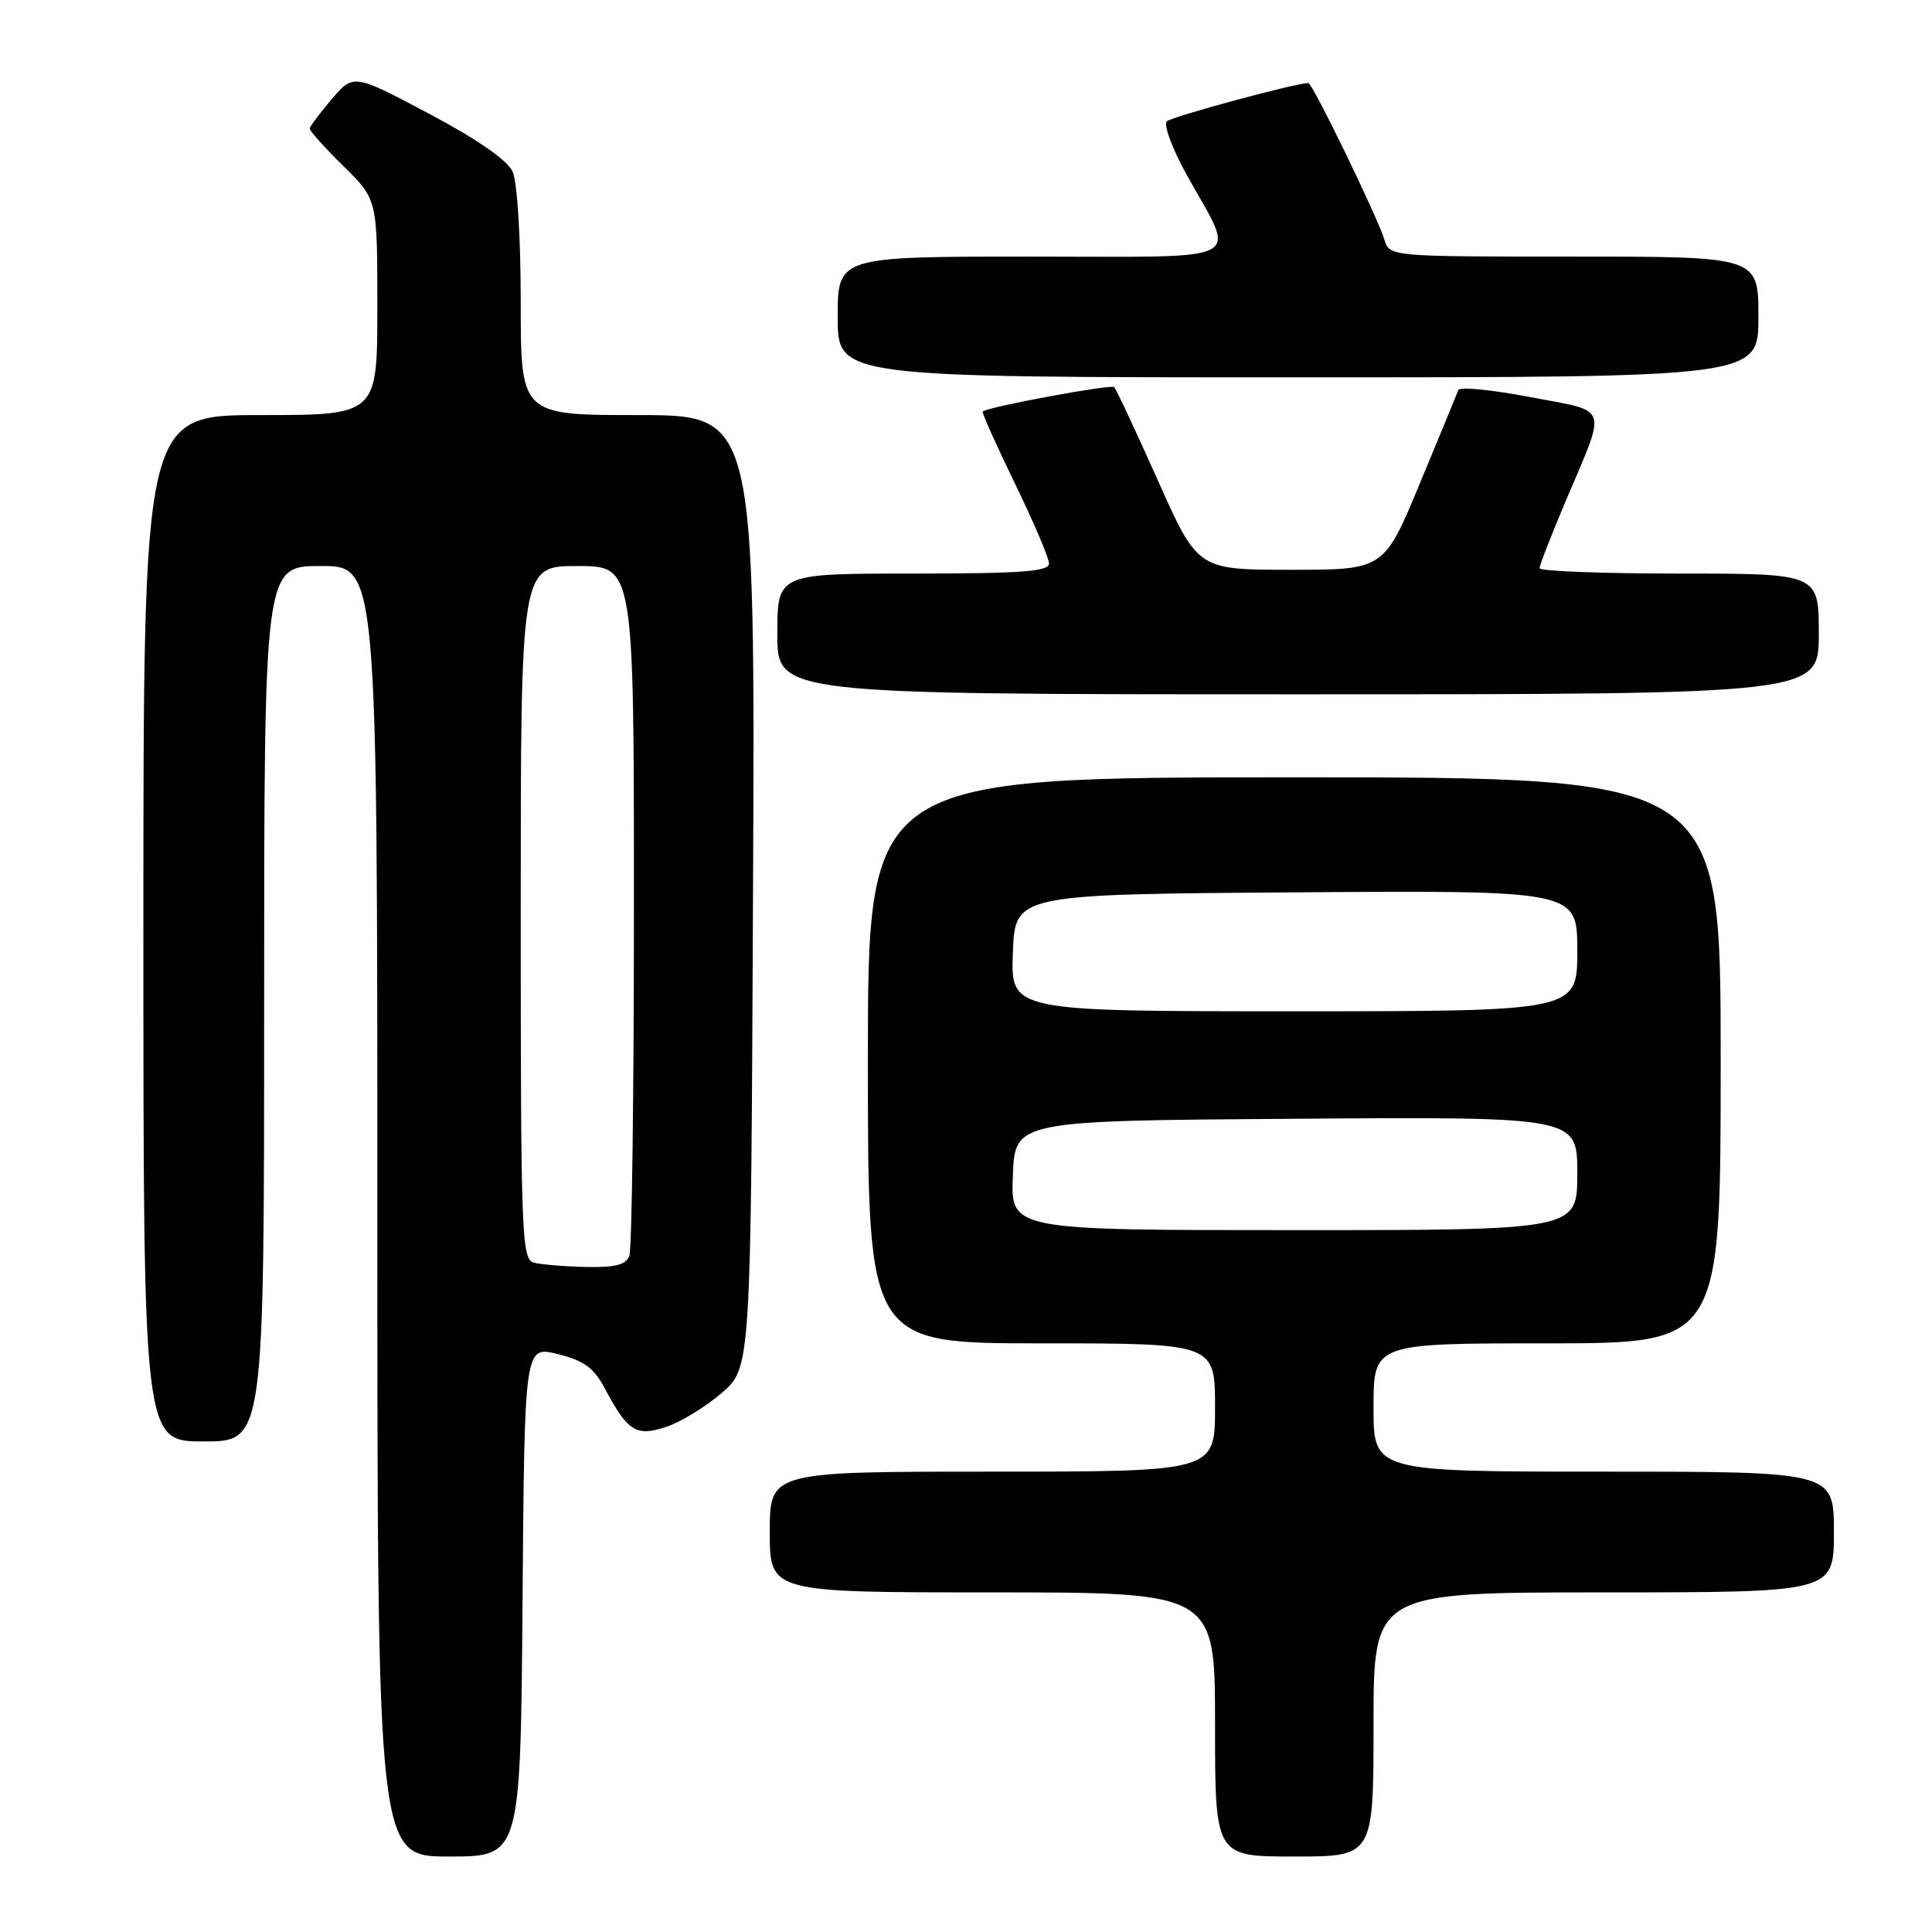 <?xml version="1.0" encoding="UTF-8" standalone="no"?>
<!DOCTYPE svg PUBLIC "-//W3C//DTD SVG 1.1//EN" "http://www.w3.org/Graphics/SVG/1.1/DTD/svg11.dtd" >
<svg xmlns="http://www.w3.org/2000/svg" xmlns:xlink="http://www.w3.org/1999/xlink" version="1.1" viewBox="0 0 256 256">
 <g >
 <path fill="currentColor"
d=" M 69.24 212.17 C 69.50 178.33 69.50 178.33 73.89 179.42 C 77.35 180.27 78.68 181.23 80.12 183.94 C 83.18 189.69 84.29 190.39 88.27 189.07 C 90.19 188.44 93.49 186.42 95.63 184.58 C 99.50 181.23 99.50 181.23 99.78 118.11 C 100.06 55.00 100.06 55.00 84.53 55.00 C 69.00 55.00 69.00 55.00 69.00 40.05 C 69.00 31.48 68.54 24.08 67.92 22.73 C 67.23 21.22 63.22 18.44 56.84 15.06 C 46.84 9.77 46.84 9.77 43.96 13.13 C 42.38 14.99 41.06 16.74 41.04 17.04 C 41.02 17.34 43.02 19.57 45.50 22.00 C 50.00 26.42 50.00 26.42 50.00 40.71 C 50.00 55.00 50.00 55.00 34.50 55.00 C 19.00 55.00 19.00 55.00 19.00 123.00 C 19.00 191.00 19.00 191.00 27.00 191.00 C 35.00 191.00 35.00 191.00 35.00 133.00 C 35.00 75.00 35.00 75.00 42.50 75.00 C 50.00 75.00 50.00 75.00 50.00 160.50 C 50.00 246.00 50.00 246.00 59.49 246.00 C 68.97 246.00 68.97 246.00 69.24 212.17 Z  M 182.00 228.50 C 182.00 211.00 182.00 211.00 212.50 211.00 C 243.00 211.00 243.00 211.00 243.00 203.00 C 243.00 195.00 243.00 195.00 212.50 195.00 C 182.00 195.00 182.00 195.00 182.00 186.50 C 182.00 178.00 182.00 178.00 205.00 178.00 C 228.00 178.00 228.00 178.00 228.00 140.50 C 228.00 103.00 228.00 103.00 171.50 103.00 C 115.00 103.00 115.00 103.00 115.00 140.50 C 115.00 178.00 115.00 178.00 138.00 178.00 C 161.00 178.00 161.00 178.00 161.00 186.50 C 161.00 195.00 161.00 195.00 131.50 195.00 C 102.00 195.00 102.00 195.00 102.00 203.00 C 102.00 211.00 102.00 211.00 131.50 211.00 C 161.00 211.00 161.00 211.00 161.00 228.50 C 161.00 246.00 161.00 246.00 171.50 246.00 C 182.00 246.00 182.00 246.00 182.00 228.50 Z  M 241.00 84.00 C 241.00 76.00 241.00 76.00 222.50 76.00 C 212.32 76.00 204.00 75.68 204.00 75.29 C 204.00 74.90 205.53 70.96 207.40 66.54 C 212.97 53.39 213.39 54.65 202.78 52.62 C 197.70 51.65 193.41 51.22 193.24 51.68 C 193.07 52.13 190.79 57.67 188.16 64.00 C 183.39 75.50 183.39 75.50 171.05 75.50 C 158.71 75.50 158.71 75.50 153.42 63.65 C 150.51 57.13 147.91 51.57 147.63 51.30 C 147.22 50.89 131.11 53.87 130.22 54.52 C 130.06 54.64 131.98 58.92 134.47 64.04 C 136.96 69.16 139.00 73.95 139.00 74.68 C 139.00 75.73 135.26 76.00 121.00 76.00 C 103.00 76.00 103.00 76.00 103.00 84.00 C 103.00 92.00 103.00 92.00 172.00 92.00 C 241.00 92.00 241.00 92.00 241.00 84.00 Z  M 233.00 42.00 C 233.00 34.00 233.00 34.00 208.57 34.00 C 184.13 34.00 184.13 34.00 183.44 31.75 C 182.50 28.69 173.91 11.00 173.36 11.00 C 171.73 11.00 155.33 15.43 154.62 16.07 C 154.14 16.50 155.32 19.69 157.25 23.18 C 163.86 35.09 165.94 34.00 136.57 34.00 C 111.00 34.00 111.00 34.00 111.00 42.00 C 111.00 50.00 111.00 50.00 172.00 50.00 C 233.00 50.00 233.00 50.00 233.00 42.00 Z  M 70.75 167.31 C 69.12 166.88 69.00 163.83 69.00 120.93 C 69.00 75.00 69.00 75.00 76.50 75.00 C 84.00 75.00 84.00 75.00 84.00 119.92 C 84.00 144.62 83.73 165.55 83.39 166.42 C 82.94 167.60 81.49 167.97 77.64 167.88 C 74.81 167.82 71.71 167.56 70.75 167.31 Z  M 134.21 155.75 C 134.50 148.50 134.50 148.50 171.75 148.24 C 209.00 147.98 209.00 147.98 209.00 155.49 C 209.00 163.00 209.00 163.00 171.46 163.00 C 133.91 163.00 133.91 163.00 134.21 155.75 Z  M 134.21 126.25 C 134.50 118.50 134.50 118.50 171.75 118.24 C 209.00 117.98 209.00 117.98 209.00 125.99 C 209.00 134.00 209.00 134.00 171.46 134.00 C 133.92 134.00 133.92 134.00 134.21 126.25 Z "/>
</g>
</svg>